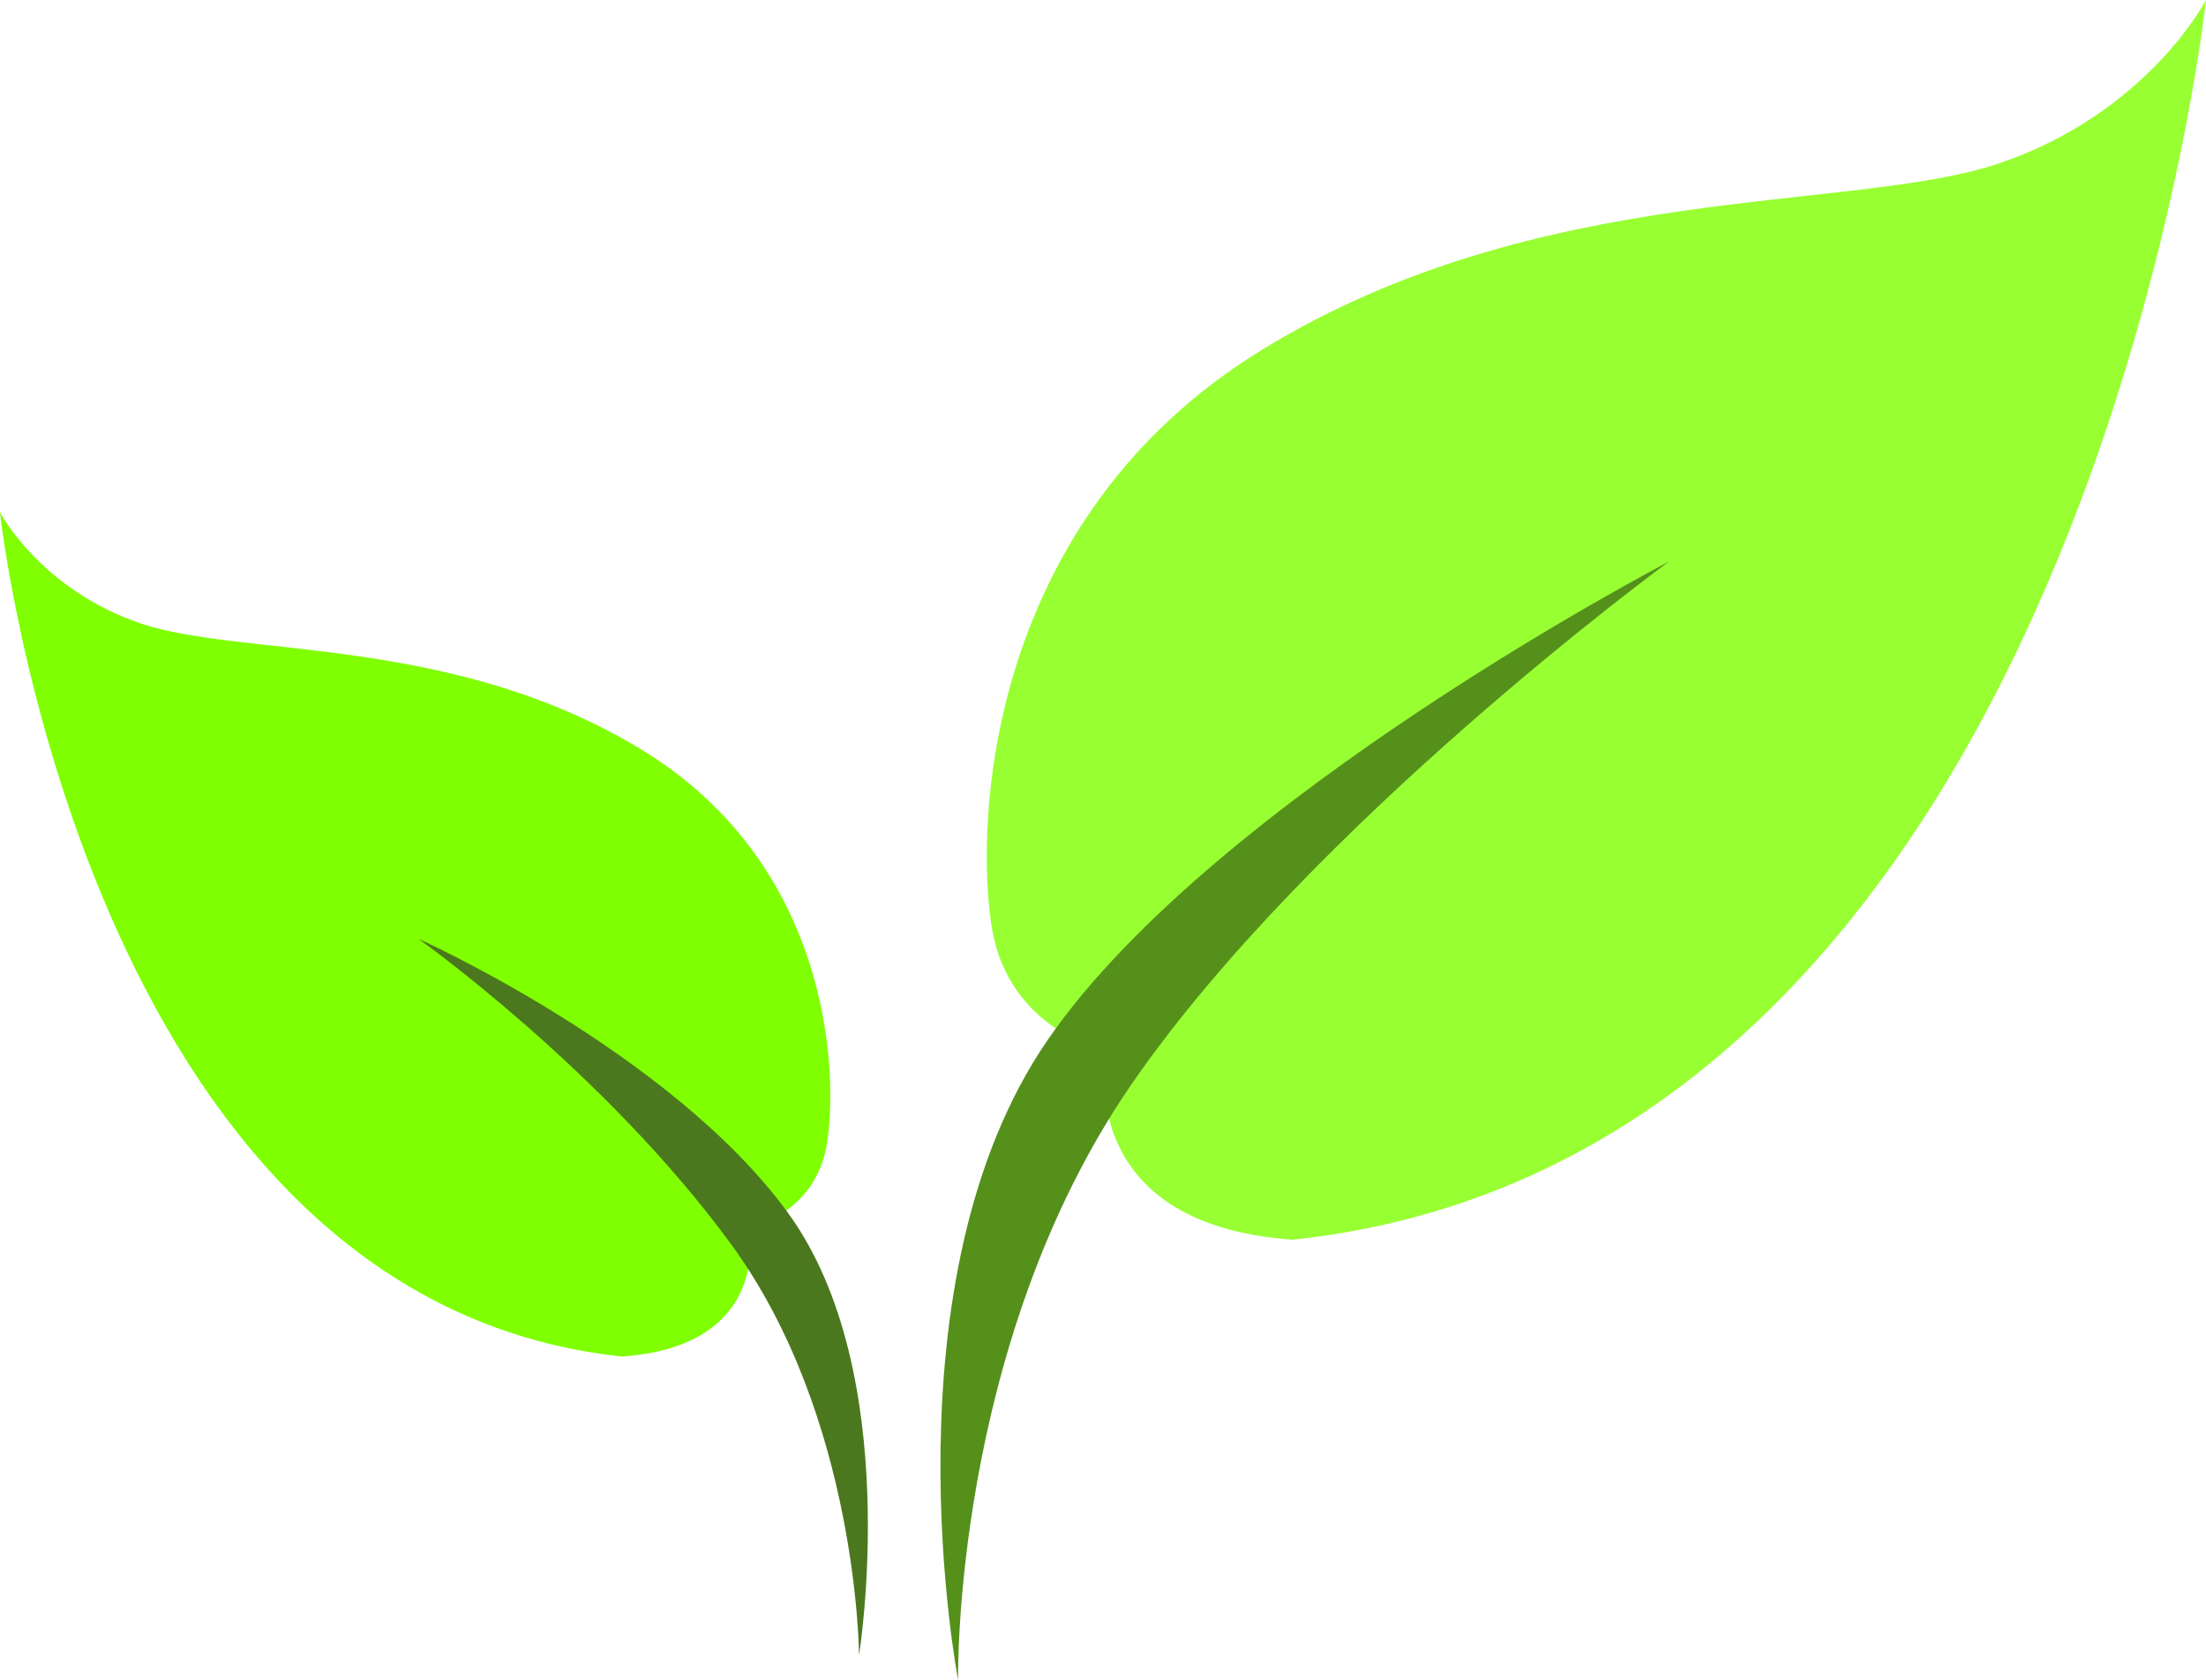 <?xml version="1.0" encoding="UTF-8" standalone="no"?>
<!-- Created with Inkscape (http://www.inkscape.org/) -->
<svg
   xmlns:dc="http://purl.org/dc/elements/1.1/"
   xmlns:cc="http://creativecommons.org/ns#"
   xmlns:rdf="http://www.w3.org/1999/02/22-rdf-syntax-ns#"
   xmlns:svg="http://www.w3.org/2000/svg"
   xmlns="http://www.w3.org/2000/svg"
   xmlns:sodipodi="http://sodipodi.sourceforge.net/DTD/sodipodi-0.dtd"
   xmlns:inkscape="http://www.inkscape.org/namespaces/inkscape"
   width="72.519"
   height="55.23"
   id="svg2767"
   sodipodi:version="0.32"
   inkscape:version="0.46"
   version="1.0"
   sodipodi:docname="Leaf icon 03.svg"
   inkscape:output_extension="org.inkscape.output.svg.inkscape">
  <defs
     id="defs2769">
    <inkscape:perspective
       sodipodi:type="inkscape:persp3d"
       inkscape:vp_x="0 : 526.18109 : 1"
       inkscape:vp_y="0 : 1000 : 0"
       inkscape:vp_z="744.09448 : 526.18109 : 1"
       inkscape:persp3d-origin="372.04724 : 350.78739 : 1"
       id="perspective2775" />
  </defs>
  <sodipodi:namedview
     id="base"
     pagecolor="#ffffff"
     bordercolor="#666666"
     borderopacity="1.0"
     gridtolerance="10000"
     guidetolerance="10"
     objecttolerance="10"
     inkscape:pageopacity="0.0"
     inkscape:pageshadow="2"
     inkscape:zoom="0.35"
     inkscape:cx="375"
     inkscape:cy="520"
     inkscape:document-units="px"
     inkscape:current-layer="layer1"
     showgrid="false"
     inkscape:window-width="640"
     inkscape:window-height="718"
     inkscape:window-x="632"
     inkscape:window-y="249" />
  <g
     inkscape:label="Layer 1"
     inkscape:groupmode="layer"
     id="layer1"
     transform="translate(-338.74,-504.747)">
    <g
       transform="matrix(1.25,0,0,1.25,370.787,504.747)"
       style="fill:#98ff33;fill-rule:nonzero;stroke:none;stroke-width:0.642;stroke-linecap:butt;stroke-linejoin:miter;stroke-dasharray:none"
       id="g40">
      <path
         d="M 32.378,0 C 32.378,0 30.828,2.986 26.924,4.3 C 23.02,5.613 14.863,4.717 7.557,9.196 C 0.251,13.675 0,21.736 0.451,24.424 C 0.902,27.111 3.454,27.648 3.454,27.648 C 3.454,27.648 2.503,32.187 8.358,32.605 C 29.125,30.396 32.378,0 32.378,0 z"
         id="path42" />
    </g>
    <g
       transform="matrix(1.25,0,0,1.25,367.71,523.21)"
       style="fill:#55901b;fill-rule:nonzero;stroke:none;stroke-width:0.642;stroke-linecap:butt;stroke-linejoin:miter;stroke-dasharray:none"
       id="g44">
      <path
         d="M 20.714,0 C 20.714,0 11.334,6.862 6.596,13.725 C 1.858,20.587 2.021,29.414 2.021,29.414 C 2.021,29.414 0,18.913 4.39,12.561 C 8.779,6.207 20.714,0 20.714,0 z"
         id="path46" />
    </g>
    <g
       transform="matrix(1.25,0,0,1.25,338.74,521.589)"
       style="fill:#7fff02;fill-rule:nonzero;stroke:none;stroke-width:0.642;stroke-linecap:butt;stroke-linejoin:miter;stroke-dasharray:none"
       id="g48">
      <path
         d="M 0,0 C 0,0 1.058,2.034 3.715,2.928 C 6.373,3.823 11.928,3.212 16.904,6.262 C 21.879,9.313 22.05,14.802 21.743,16.632 C 21.436,18.463 19.698,18.829 19.698,18.829 C 19.698,18.829 20.345,21.919 16.358,22.204 C 2.216,20.699 0,0 0,0 z"
         id="path50" />
    </g>
    <g
       transform="matrix(1.25,0,0,1.25,352.492,535.609)"
       style="fill:#4b781e;fill-rule:nonzero;stroke:none;stroke-width:0.642;stroke-linecap:butt;stroke-linejoin:miter;stroke-dasharray:none"
       id="g52">
      <path
         d="M 0,0 C 0,0 4.892,3.472 8.227,8.036 C 11.561,12.599 11.59,18.84 11.59,18.84 C 11.59,18.84 12.799,11.419 9.709,7.192 C 6.621,2.968 0,0 0,0 z"
         id="path54" />
    </g>
  </g>
</svg>
